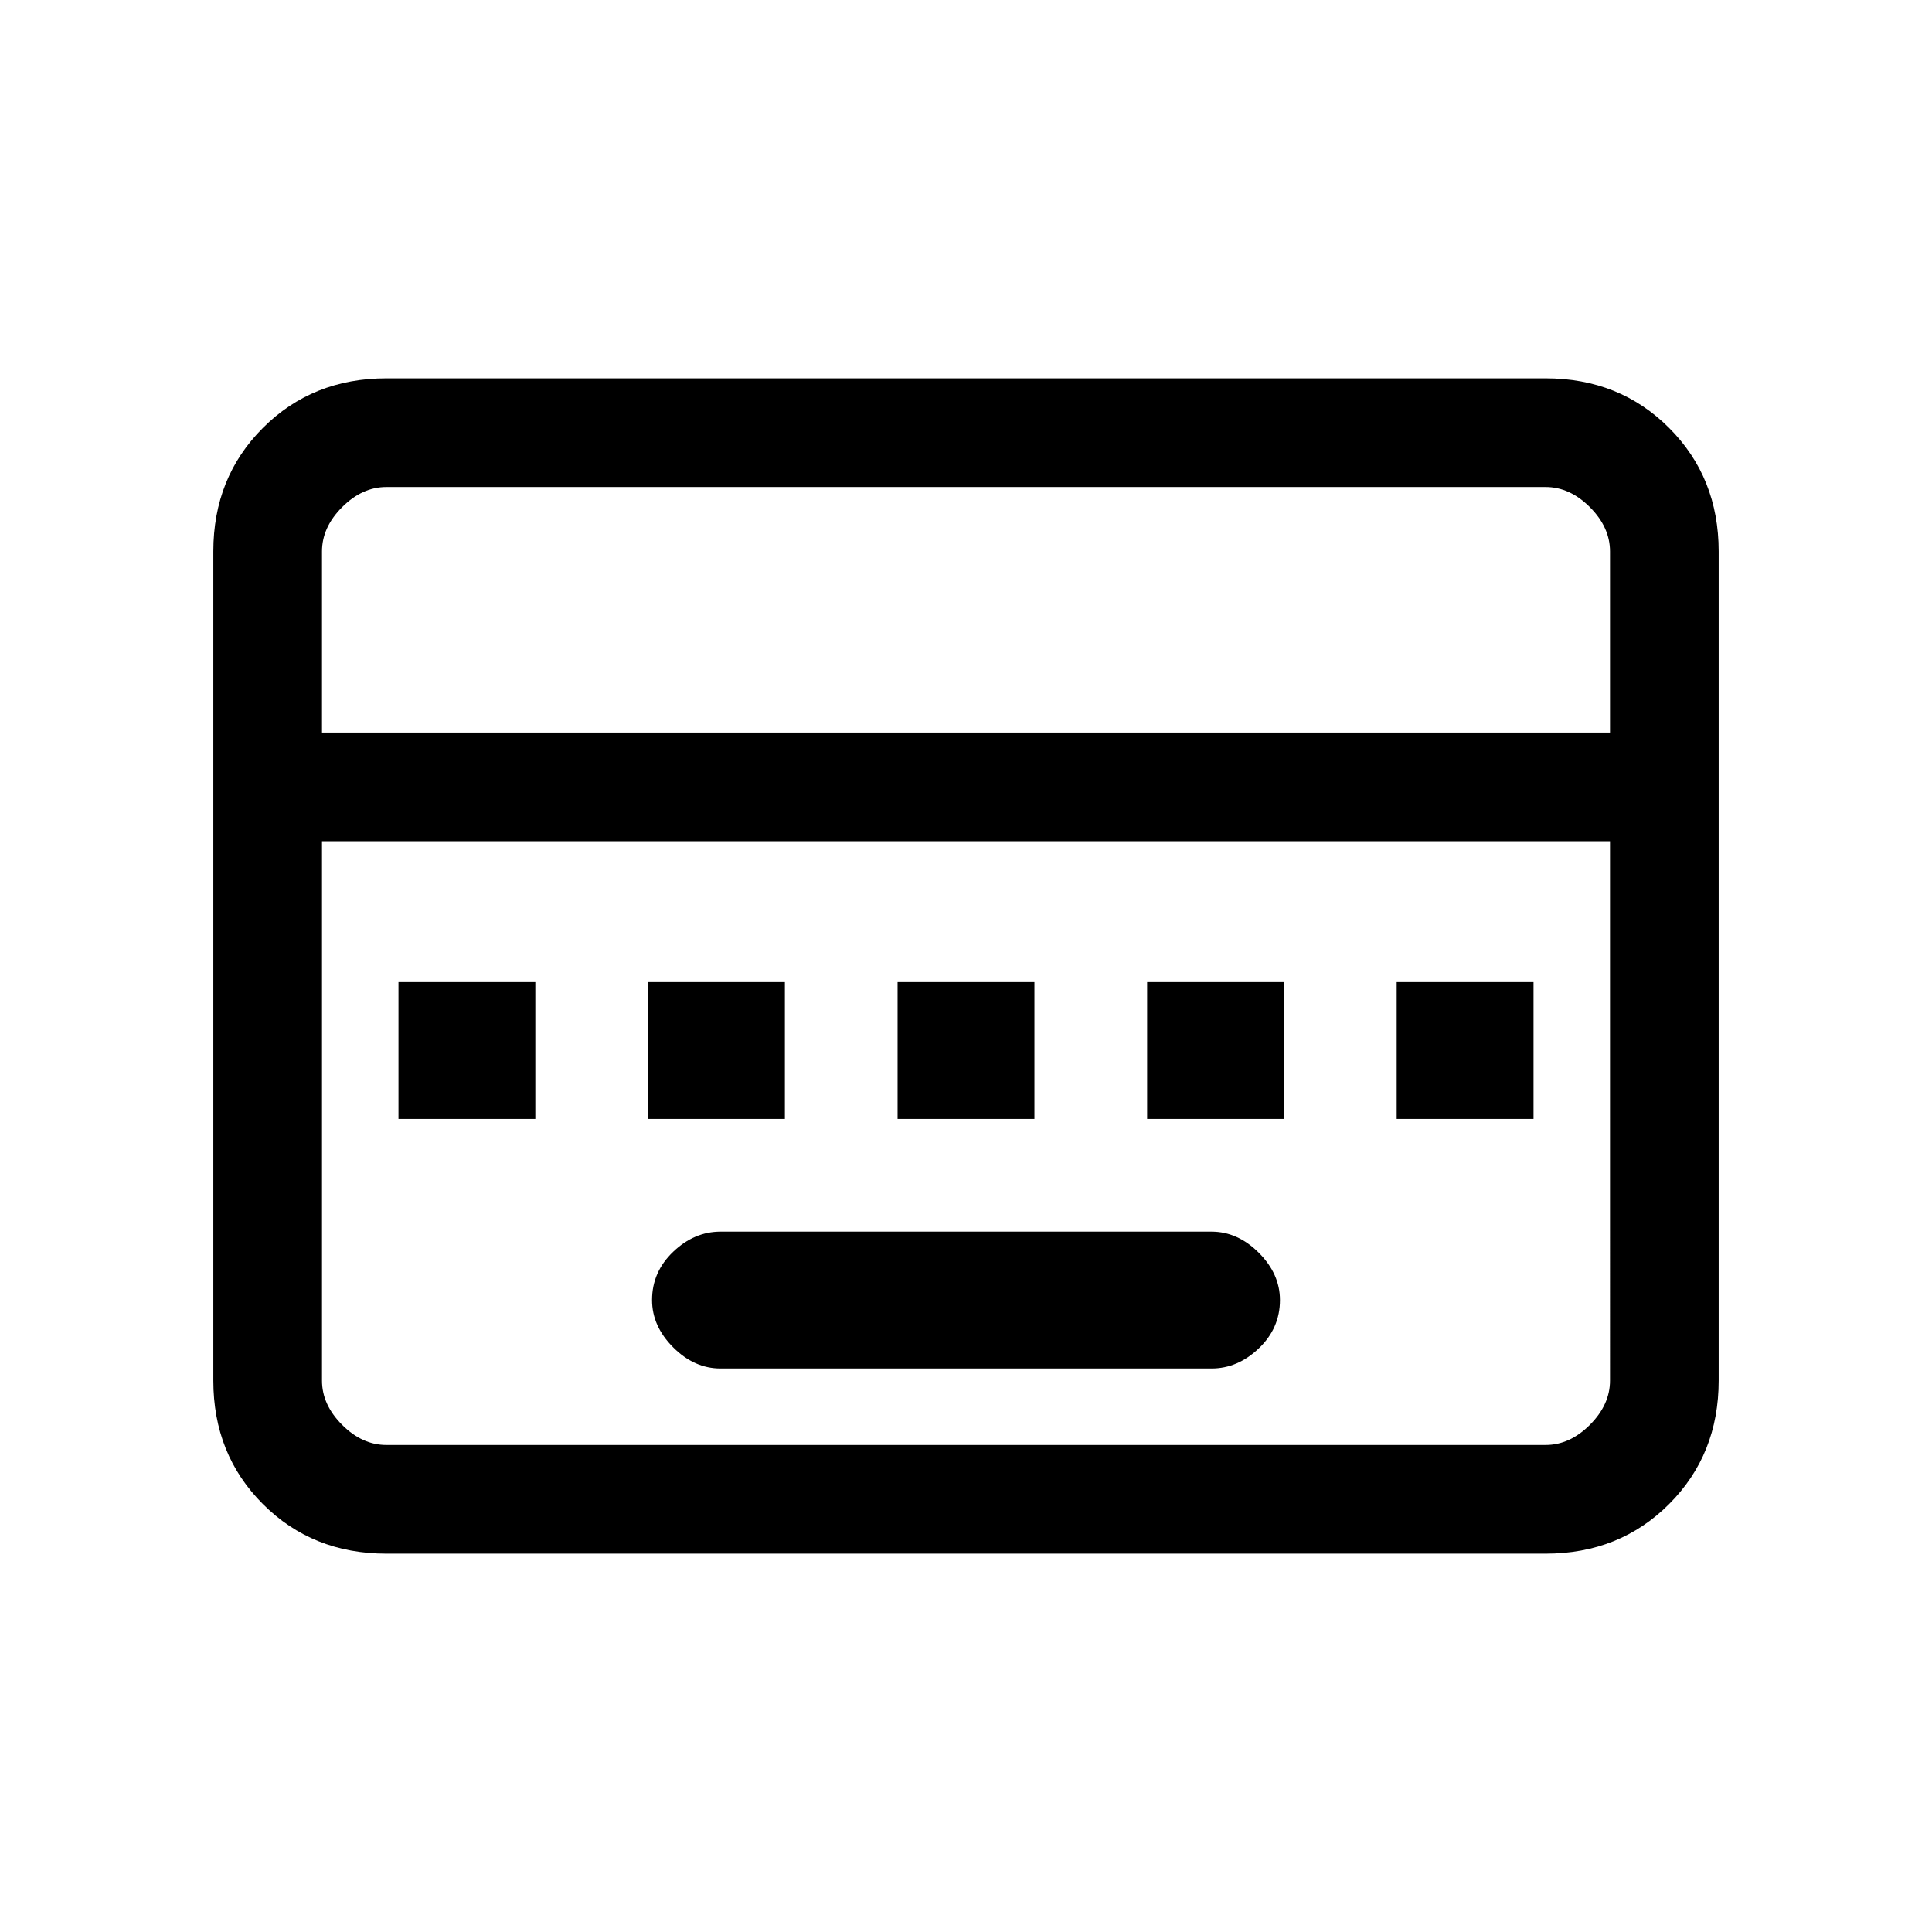 <svg xmlns="http://www.w3.org/2000/svg" height="24" viewBox="0 96 960 960" width="24"><path d="M358 776h244q13 0 23.5-10t10.5-24q0-13-10.5-23.5T602 708H358q-13 0-23.5 10T324 742q0 13 10.5 23.5T358 776ZM198 652h68v-68h-68v68Zm124 0h68v-68h-68v68Zm124 0h68v-68h-68v68Zm124 0h68v-68h-68v68Zm124 0h68v-68h-68v68ZM192 868q-36.725 0-61.363-24.638Q106 818.725 106 782V370q0-36.725 24.637-61.362Q155.275 284 192 284h576q36.725 0 61.362 24.638Q854 333.275 854 370v412q0 36.725-24.638 61.362Q804.725 868 768 868H192Zm-32-408h640v-90q0-12-10-22t-22-10H192q-12 0-22 10t-10 22v90Zm32 354h576q12 0 22-10t10-22V514H160v268q0 12 10 22t22 10Zm-32 0V514v300Z"/></svg>